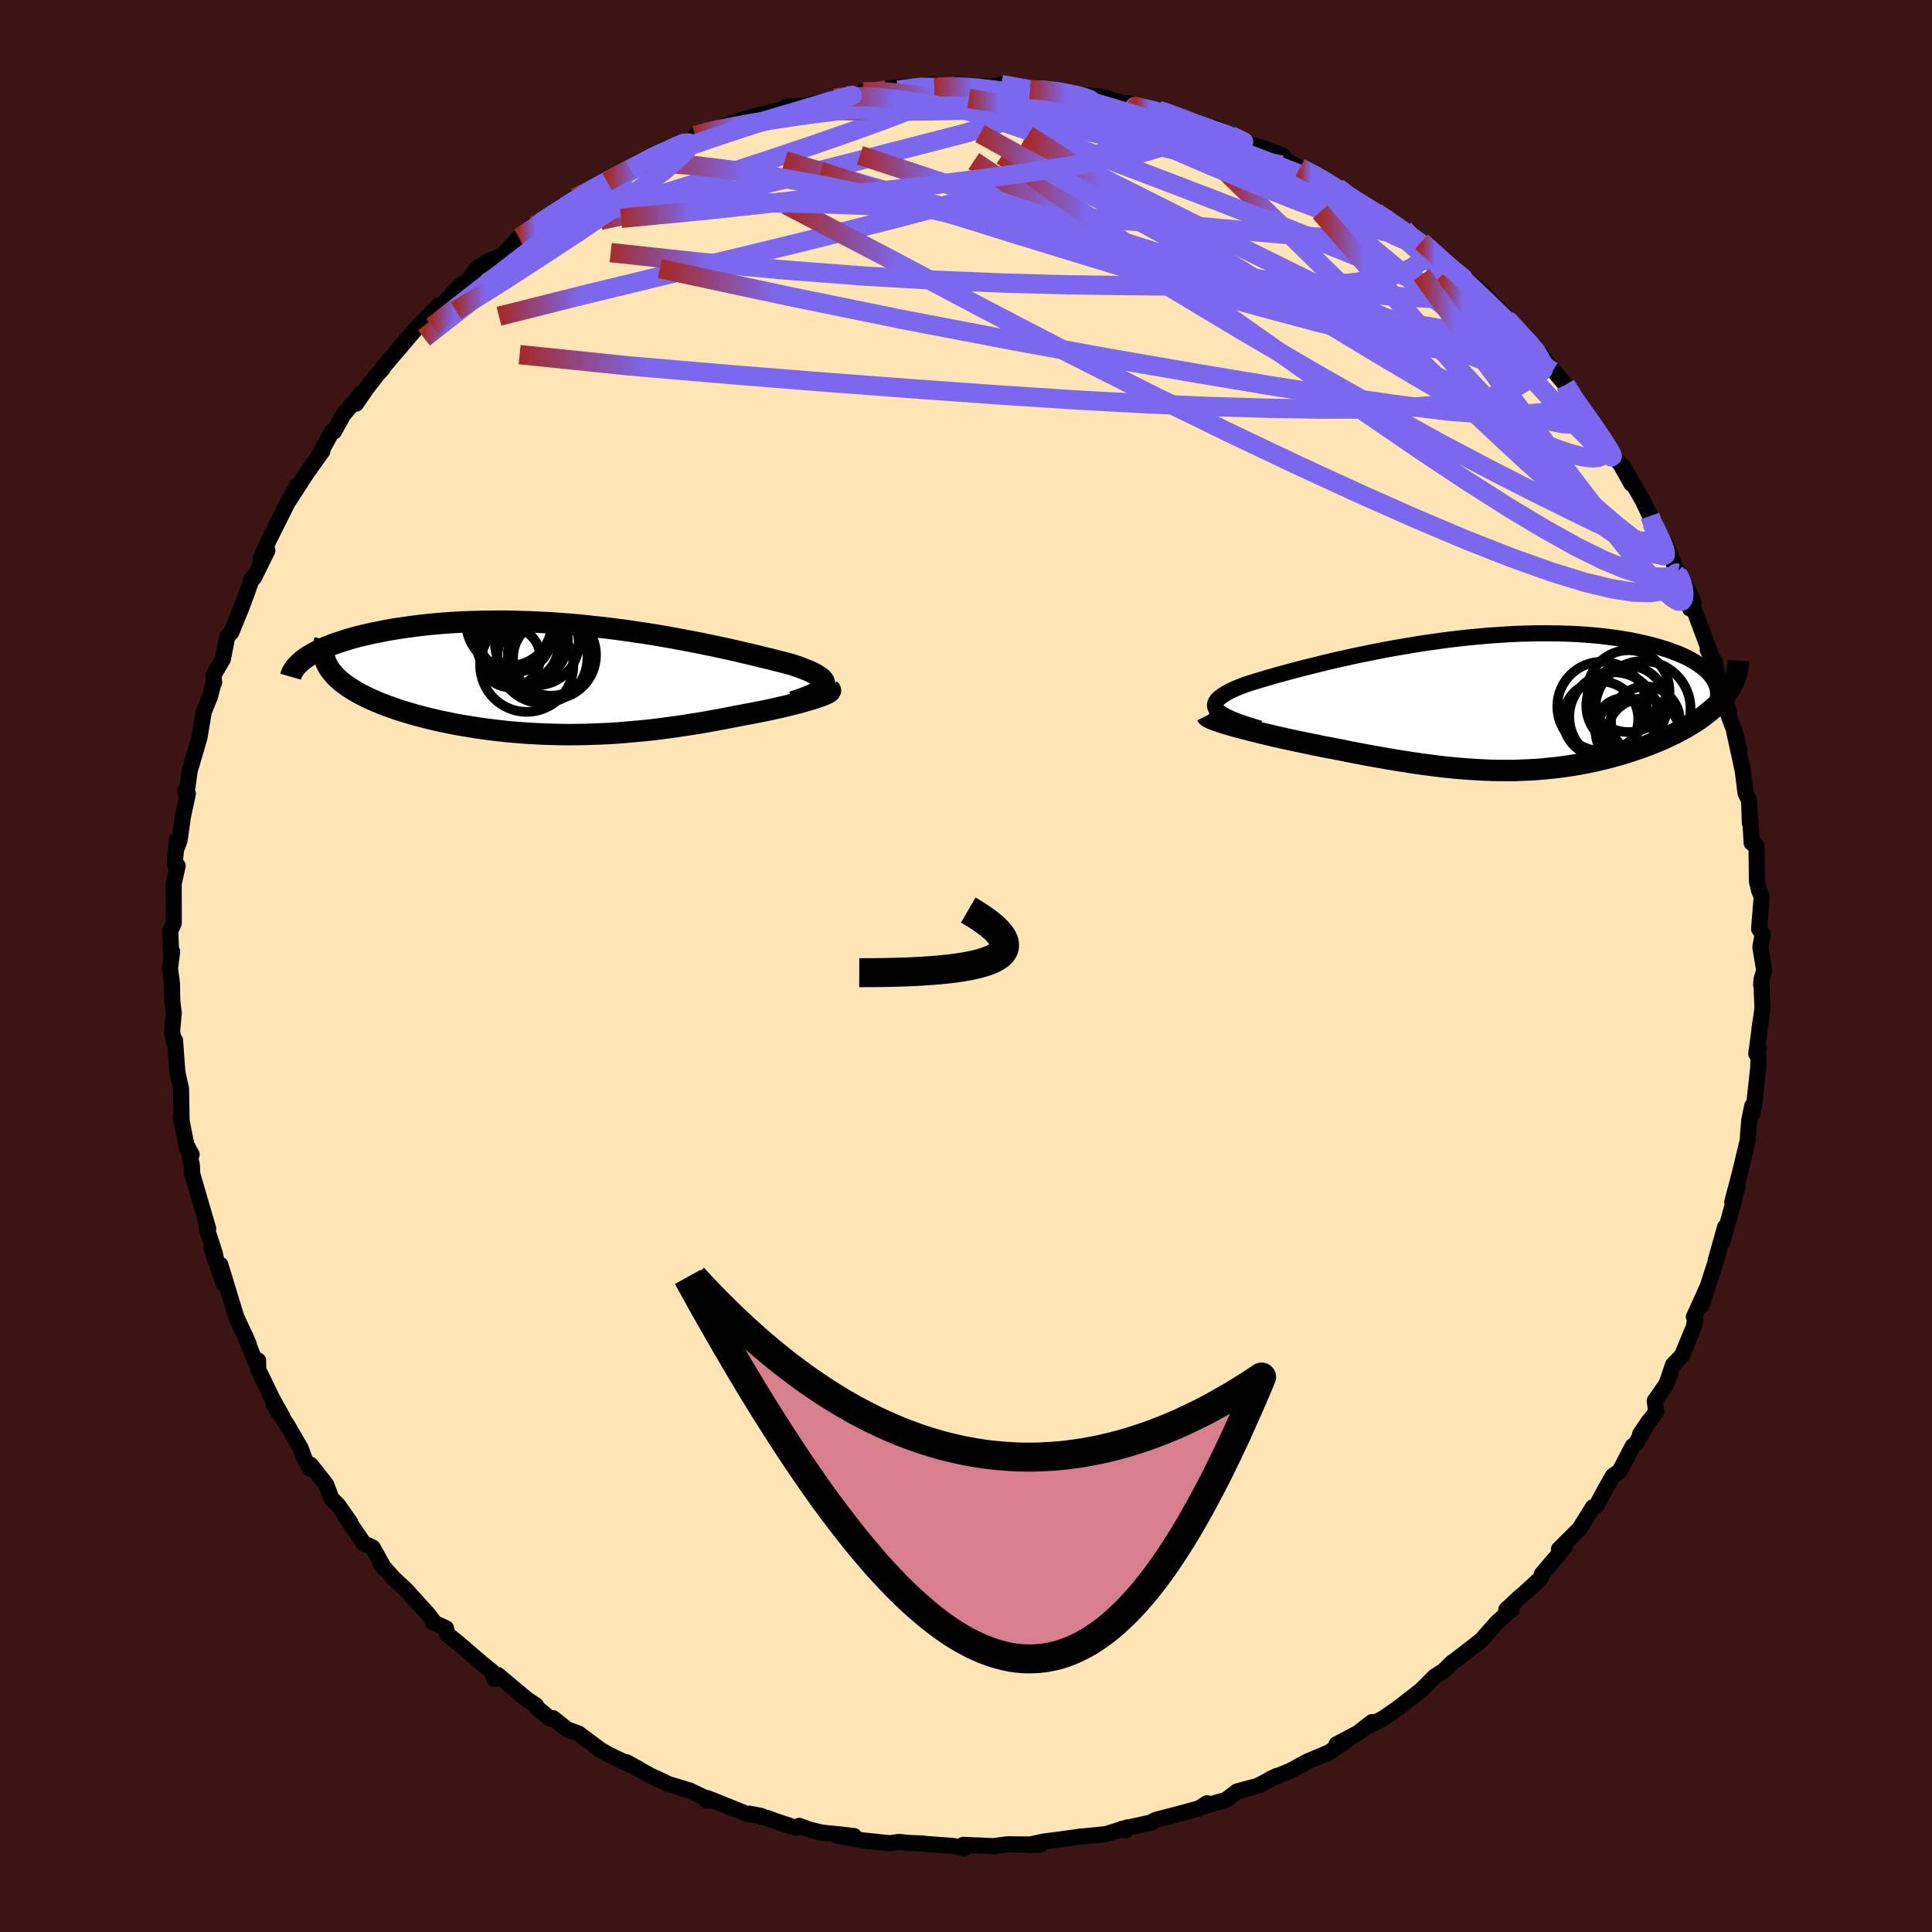 
  <svg viewBox="-100 -100 200 200" xmlns="http://www.w3.org/2000/svg" width="500" height="500" id="face-svg">
    <defs>
      <clipPath id="leftEyeClipPath">
        <polyline points="26.95,0.62 27,0.47 27,0.33 26.96,0.18 26.88,0.03 26.76,-0.11 26.59,-0.26 26.39,-0.4 26.16,-0.55 25.88,-0.7 25.58,-0.85 25.23,-1 24.86,-1.15 24.46,-1.3 24.02,-1.45 23.56,-1.61 23.06,-1.74 22.52,-1.88 21.95,-2.02 21.34,-2.18 20.7,-2.33 20.02,-2.5 19.31,-2.67 18.58,-2.84 17.81,-3.02 17.01,-3.2 16.19,-3.38 15.34,-3.56 14.47,-3.74 13.57,-3.92 12.66,-4.09 11.72,-4.27 10.77,-4.44 9.8,-4.61 8.81,-4.77 7.81,-4.92 6.81,-5.07 5.79,-5.21 4.76,-5.34 3.73,-5.46 2.7,-5.57 1.66,-5.68 0.62,-5.77 -0.42,-5.85 -1.45,-5.92 -2.48,-5.97 -3.5,-6.02 -4.52,-6.05 -5.52,-6.08 -6.52,-6.09 -7.5,-6.08 -8.47,-6.07 -9.42,-6.04 -10.35,-6.01 -11.27,-5.96 -12.17,-5.9 -13.05,-5.83 -13.91,-5.75 -14.74,-5.66 -15.55,-5.56 -16.34,-5.45 -17.11,-5.34 -17.84,-5.22 -18.56,-5.09 -19.24,-4.95 -19.9,-4.82 -20.54,-4.67 -21.15,-4.53 -21.74,-4.37 -22.3,-4.21 -22.84,-4.04 -23.36,-3.87 -23.85,-3.7 -24.31,-3.52 -24.75,-3.34 -25.17,-3.15 -25.55,-2.96 -25.91,-2.77 -26.25,-2.57 -26.56,-2.38 -24.37,-1.35 -24.2,-1.08 -24,-0.82 -23.78,-0.56 -23.54,-0.3 -23.27,-0.05 -22.98,0.2 -22.66,0.45 -22.32,0.69 -21.96,0.92 -21.57,1.16 -21.17,1.39 -20.74,1.61 -20.3,1.83 -19.83,2.05 -19.34,2.26 -18.83,2.47 -18.3,2.67 -17.74,2.87 -17.17,3.07 -16.57,3.26 -15.96,3.44 -15.33,3.63 -14.68,3.8 -14.02,3.97 -13.34,4.13 -12.64,4.29 -11.93,4.43 -11.21,4.58 -10.48,4.71 -9.74,4.83 -8.99,4.95 -8.23,5.06 -7.46,5.16 -6.68,5.25 -5.89,5.34 -5.1,5.41 -4.31,5.47 -3.5,5.53 -2.7,5.57 -1.89,5.61 -1.07,5.63 -0.25,5.65 0.57,5.66 1.39,5.65 2.22,5.64 3.04,5.61 3.87,5.58 4.71,5.54 5.54,5.49 6.37,5.42 7.2,5.35 8.04,5.27 8.87,5.19 9.71,5.09 10.55,4.98 11.38,4.87 12.22,4.75 13.05,4.62 13.88,4.49 14.71,4.35 15.54,4.2 16.36,4.05 17.18,3.89 17.99,3.73 18.64,3.61 19.28,3.49 19.9,3.37 20.52,3.25 21.12,3.13 21.7,3 22.27,2.87 22.81,2.75 23.34,2.62 23.85,2.49 24.34,2.37 24.8,2.24 25.23,2.12 25.64,2 26.01,1.88" />
      </clipPath>
      <clipPath id="rightEyeClipPath">
        <polyline points="-28.93,0.62 -29.05,0.45 -29.12,0.28 -29.15,0.11 -29.12,-0.06 -29.05,-0.23 -28.93,-0.41 -28.77,-0.58 -28.56,-0.75 -28.31,-0.93 -28.02,-1.11 -27.7,-1.29 -27.33,-1.47 -26.93,-1.65 -26.49,-1.83 -26.02,-2.01 -25.53,-2.17 -24.99,-2.34 -24.42,-2.51 -23.79,-2.7 -23.13,-2.89 -22.43,-3.09 -21.69,-3.29 -20.91,-3.5 -20.1,-3.71 -19.26,-3.92 -18.38,-4.14 -17.48,-4.36 -16.55,-4.58 -15.59,-4.79 -14.62,-5.01 -13.62,-5.21 -12.6,-5.42 -11.57,-5.62 -10.53,-5.81 -9.47,-5.99 -8.4,-6.17 -7.33,-6.34 -6.25,-6.49 -5.17,-6.64 -4.09,-6.77 -3.01,-6.89 -1.94,-6.99 -0.87,-7.09 0.19,-7.16 1.24,-7.23 2.28,-7.28 3.3,-7.31 4.31,-7.33 5.3,-7.33 6.27,-7.32 7.23,-7.3 8.16,-7.26 9.06,-7.2 9.95,-7.13 10.8,-7.05 11.63,-6.95 12.44,-6.84 13.21,-6.72 13.96,-6.59 14.67,-6.44 15.36,-6.29 16.02,-6.13 16.64,-5.96 17.23,-5.78 17.8,-5.6 18.33,-5.4 18.84,-5.21 19.32,-5 19.77,-4.79 20.18,-4.56 20.57,-4.34 20.93,-4.1 21.26,-3.86 21.56,-3.62 21.83,-3.37 22.07,-3.12 22.28,-2.86 22.47,-2.6 22.62,-2.33 23.98,-1.3 23.76,-1 23.53,-0.7 23.27,-0.4 23,-0.1 22.7,0.19 22.39,0.47 22.06,0.76 21.71,1.03 21.35,1.31 20.97,1.58 20.57,1.84 20.16,2.1 19.73,2.36 19.29,2.61 18.83,2.85 18.35,3.1 17.86,3.33 17.35,3.57 16.83,3.8 16.29,4.02 15.73,4.24 15.17,4.45 14.59,4.65 14,4.85 13.4,5.04 12.79,5.23 12.17,5.4 11.54,5.57 10.9,5.73 10.25,5.88 9.6,6.02 8.94,6.15 8.27,6.27 7.59,6.38 6.91,6.48 6.21,6.57 5.51,6.64 4.81,6.71 4.09,6.77 3.37,6.81 2.64,6.84 1.9,6.87 1.15,6.87 0.4,6.87 -0.37,6.86 -1.14,6.83 -1.93,6.79 -2.73,6.74 -3.53,6.68 -4.35,6.61 -5.18,6.53 -6.03,6.43 -6.88,6.32 -7.75,6.21 -8.63,6.08 -9.53,5.94 -10.43,5.8 -11.35,5.64 -12.28,5.48 -13.23,5.31 -14.18,5.13 -15.14,4.95 -16.11,4.75 -17.09,4.56 -17.84,4.42 -18.57,4.27 -19.31,4.12 -20.03,3.97 -20.75,3.82 -21.46,3.67 -22.16,3.51 -22.84,3.36 -23.51,3.2 -24.16,3.05 -24.79,2.89 -25.4,2.74 -25.98,2.59 -26.54,2.44 -27.07,2.3" />
      </clipPath>
      <filter id="fuzzy">
        <feTurbulence id="turbulence" baseFrequency="0.05" numOctaves="3" type="noise" result="noise" />
        <feDisplacementMap in="SourceGraphic" in2="noise" scale="2" />
      </filter>
      <linearGradient id="rainbowGradient" x1="0%" y1="0%" x2="100%" y2="0%">
        <stop offset="0%" style="stop-color: rgb(165, 42, 42); stop-opacity: 1" />
        <stop offset="12.6%" style="stop-color: rgb(123, 104, 238); stop-opacity: 1" />
        <stop offset="100%" style="stop-color: rgb(123, 104, 238); stop-opacity: 1" />
      </linearGradient>
    </defs>
    <rect x="-100" y="-100" width="100%" height="100%" fill="rgb(60, 20, 20)" />
    <polyline id="faceContour" points="82.35,1.39 82.31,1.98 82.34,1.66 82.45,4.41 82.13,6.59 82.34,5.14 81.81,9.09 82.07,8.55 82.01,10.51 81.59,14.38 81.39,15.28 81.39,14.49 81.08,15.99 80.96,17.41 80.94,17.99 80.06,21.65 79.32,24.44 79.87,22.77 79.49,24.32 78.31,28.55 78.58,27.02 77.62,30.45 78.08,28.79 77.75,30.15 76.16,35.12 76.68,33.4 75.35,36.33 75.49,36.61 75.32,37.42 74.12,40.32 73.59,40.88 73.19,41.29 72.51,43.28 71.3,45.02 71.45,46.13 69.78,48.47 70.72,47.07 69.34,49.45 69.01,49.71 67.67,52.29 66.96,52.79 66.18,54.17 65.28,55.84 64.9,56.03 63.5,58.27 61.38,60.38 62.01,60.12 61.41,60.84 59.62,62.93 59.48,63.39 57.89,64.85 57.29,65.36 55.93,66.63 56.49,66.58 54.94,67.98 53.38,69.75 52.63,70.35 50.76,71.79 50.32,72.1 49.47,72.95 48.52,73.56 47.75,74.33 47.1,74.98 44.71,76.84 43.18,77.89 41.74,78.63 42.03,78.27 40.56,79.41 38.35,80.58 39.47,80.12 37.36,81.56 37.43,81.47 35.34,82.35 33.6,83.3 31.5,84.16 32.18,83.84 30.21,84.87 28.06,85.45 26.92,86.32 24.65,86.97 24.95,86.67 24.16,87.19 22.35,87.69 19.65,88.39 19.28,88.58 19.28,88.64 16.09,89.34 16.55,89.48 16.76,89.16 14.47,89.87 11.96,90.12 11.94,90.11 9.67,90.43 8.01,90.64 6.38,91 7.71,90.95 4.27,90.92 2.8,91.12 3.03,91.13 1.74,91.06 -0.29,90.98 -0.2,91.34 -1.36,91.09 -4.21,90.88 -4.42,90.84 -6.09,90.77 -6.93,90.67 -7.86,90.81 -10.74,90.51 -13.31,90.03 -11.6,90.06 -14.96,89.7 -16.14,89.42 -17.26,89.01 -17.58,89.23 -19.76,88.5 -20.6,88.19 -22.42,87.75 -21.2,87.98 -22.74,87.76 -26.76,86.14 -26.85,86.41 -26.47,86.38 -28.58,85.36 -30.83,84.68 -31.71,84.25 -32.66,83.82 -35.16,82.42 -33.9,83.1 -36.94,81.66 -37.87,81.13 -38.83,80.41 -40.13,79.44 -41.3,79.02 -42.74,77.87 -43.04,77.92 -44.47,76.75 -44.5,76.55 -45.45,75.92 -48.46,73.4 -48.81,73.81 -49.05,73.06 -50.15,72.16 -52.46,70.18 -53.7,69.17 -53.83,68.55 -55.07,67.99 -55.19,67.93 -55.13,67.84 -55.67,67.12 -57.93,64.62 -59.27,63.37 -60.64,61.84 -60.18,62.43 -61.42,60.2 -62.35,59.77 -64.31,56.88 -63.74,57.62 -64.97,55.85 -65.7,55.1 -66.24,53.67 -67.85,51.63 -67.87,52.06 -68.47,51.02 -68.87,49.93 -70.25,47.55 -71.67,45.44 -70.75,46.7 -71.81,44.8 -73.27,41.78 -73.28,40.84 -73.55,41.04 -74.65,38.23 -74.26,39.12 -75.54,36.33 -76.54,33.06 -77.19,30.93 -76.87,32.84 -78.13,29.15 -77.66,30.23 -77.77,29.72 -78.6,27.18 -78.45,27.18 -79.51,23.55 -80.1,21.52 -80.14,20.6 -80.57,18.75 -80.16,19.52 -80.63,18.89 -81.29,15.6 -81.2,15.9 -81.26,12.71 -81.64,10.98 -81.88,7.7 -81.97,7.94 -82.19,6.77 -82.01,4.86 -82.18,3.53 -82.17,3.39 -82.2,1.81 -82.4,0.23 -82.18,-1.49 -82.28,-1.05 -82.37,-3.63 -82.01,-4.45 -82.02,-8.5 -81.61,-10.37 -81.92,-10.58 -81.68,-13.05 -81.73,-12.16 -81.41,-13 -81.07,-15.42 -80.55,-17.87 -80.84,-18.12 -80.59,-18.56 -80.36,-20.25 -80.23,-20.65 -79.35,-23.66 -78.9,-26.32 -78.24,-27.96 -77.88,-29.38 -77.83,-29.37 -77.91,-30.09 -76.93,-31.77 -76.48,-34.08 -76.05,-34.55 -75,-37.12 -74.53,-38.38 -74.01,-39.84 -73.95,-40.09 -73.71,-40.19 -72.32,-43.01 -73.04,-42.12 -72.21,-44.01 -70.2,-48.03 -69.25,-49.73 -69.78,-48.66 -70.08,-48.2 -68.23,-51.06 -66.62,-53.31 -67.08,-52.68 -65.62,-55.35 -65.43,-55.33 -64.46,-57.07 -62.63,-59.24 -63.14,-58.21 -62.08,-59.76 -60.96,-61.21 -60.38,-61.85 -60.38,-61.94 -57.54,-65.27 -58.07,-64.66 -56.71,-66.24 -54.54,-68.41 -54.73,-67.91 -52.41,-70.4 -52.08,-70.66 -51.71,-70.74 -50.6,-72.23 -49.38,-73 -47.97,-73.56 -46.29,-75.41 -46.46,-75.05 -44.85,-76.64 -43.91,-77.02 -44.11,-76.91 -41.93,-78.21 -40.47,-79.53 -38.33,-80.39 -38.33,-80.73 -37.4,-81.18 -37.15,-81.18 -33.54,-83.38 -34.72,-82.43 -30.94,-84.58 -32.79,-83.71 -30.35,-84.46 -28.22,-85.49 -28.04,-85.97 -26.09,-86.6 -26.55,-86.47 -25.76,-86.69 -22.89,-87.69 -22.76,-87.71 -21.31,-88.12 -18.62,-88.77 -18.6,-88.97 -16.96,-89.04 -14.29,-89.54 -13.62,-89.86 -11.74,-90.19 -11.41,-90.08 -8.2,-90.73 -10.65,-90.5 -9.55,-90.66 -6.04,-91.04 -7.05,-90.68 -3.38,-91.28 -3.29,-90.96 -1.02,-91.09 -0.8,-91.27 1.38,-91.06 3,-91.1 4.37,-91 3.66,-91.24 7,-90.66 6.64,-90.73 9.12,-90.7 8.22,-90.72 11.94,-90.11 11.61,-90.22 14.06,-89.98 17.93,-88.83 17.03,-89.08 16.82,-89.31 20.87,-88.16 19.92,-88.57 20.16,-88.61 22.41,-87.66 24.77,-86.98 25.08,-86.53 25.65,-86.82 28.1,-85.66 30.98,-84.44 30.34,-84.8 32.71,-83.93 33.49,-83.05 32.69,-83.58 34.58,-82.64 37.03,-81.4 36.71,-81.5 38.45,-80.58 39.14,-79.95 41.09,-78.59 42.45,-78.01 43.39,-77.33 42.86,-77.75 45.34,-76.27 45.33,-76.05 47.15,-74.98 48.36,-73.94 49.91,-72.44 51,-71.62 51.34,-71.35 51.18,-71.55 53.39,-69.78 55.87,-67.19 55.78,-66.89 56.09,-67 56.09,-66.88 58.64,-64.15 57.9,-64.86 59.29,-63.62 60.38,-62.15 62.07,-60.16 63.09,-58.6 64.56,-56.57 62.77,-58.97 66.19,-54.26 66.29,-54.06 66.68,-53.17 67.74,-51.96 68.89,-49.91 68.04,-51.71 70.06,-48.17 70.81,-46.59 70.98,-45.88 71.07,-45.98 72.44,-43.7 73.68,-40.65 73.44,-40.66 73.87,-40.67 74.44,-39.54 75.34,-37.6 74.96,-37 75.35,-36.92 77.42,-31.4 76.78,-32.73 77.52,-31.51 78,-28.93 78.99,-26.37 78.04,-28.37 79.58,-24.24 80.08,-22.35 79.47,-24.52 80.47,-19.94 80.37,-20.5 80.7,-17.89 81.07,-17.12 81.14,-14.82 81.17,-15.46 81.33,-12.75 81.83,-12.45 81.88,-8.75 82.1,-7.82 82.37,-7.19 82.1,-3.84 82.47,-3.29 82.23,-1.96 82.63,0.46 82.35,1.39 82.31,1.98" fill="rgb(255, 228, 181)" stroke="black" stroke-width="1.667" stroke-linejoin="round" filter="url(#fuzzy)" />
    <g transform="translate(54.92 -27.11)">
      <polyline id="rightCountour" points="-28.93,0.62 -29.05,0.45 -29.12,0.28 -29.15,0.11 -29.12,-0.06 -29.05,-0.23 -28.93,-0.41 -28.77,-0.58 -28.56,-0.75 -28.31,-0.93 -28.02,-1.11 -27.7,-1.29 -27.33,-1.47 -26.93,-1.65 -26.49,-1.83 -26.02,-2.01 -25.53,-2.17 -24.99,-2.34 -24.42,-2.51 -23.79,-2.7 -23.13,-2.89 -22.43,-3.09 -21.69,-3.29 -20.91,-3.5 -20.1,-3.71 -19.26,-3.92 -18.38,-4.14 -17.48,-4.36 -16.55,-4.58 -15.59,-4.79 -14.62,-5.01 -13.62,-5.21 -12.6,-5.42 -11.57,-5.62 -10.53,-5.81 -9.47,-5.99 -8.4,-6.17 -7.33,-6.34 -6.25,-6.49 -5.17,-6.64 -4.09,-6.77 -3.01,-6.89 -1.94,-6.99 -0.87,-7.09 0.19,-7.16 1.24,-7.23 2.28,-7.28 3.3,-7.31 4.31,-7.33 5.3,-7.33 6.27,-7.32 7.23,-7.3 8.16,-7.26 9.06,-7.2 9.95,-7.13 10.8,-7.05 11.63,-6.95 12.44,-6.84 13.21,-6.72 13.96,-6.59 14.67,-6.44 15.36,-6.29 16.02,-6.13 16.64,-5.96 17.23,-5.78 17.8,-5.6 18.33,-5.4 18.84,-5.21 19.32,-5 19.77,-4.79 20.18,-4.56 20.57,-4.34 20.93,-4.1 21.26,-3.86 21.56,-3.62 21.83,-3.37 22.07,-3.12 22.28,-2.86 22.47,-2.6 22.62,-2.33 23.98,-1.3 23.76,-1 23.53,-0.7 23.27,-0.4 23,-0.1 22.7,0.19 22.39,0.47 22.06,0.76 21.71,1.03 21.35,1.31 20.97,1.58 20.57,1.84 20.16,2.1 19.73,2.36 19.29,2.61 18.83,2.85 18.35,3.1 17.86,3.33 17.35,3.57 16.83,3.8 16.29,4.02 15.73,4.24 15.17,4.45 14.59,4.65 14,4.85 13.4,5.04 12.79,5.23 12.17,5.4 11.54,5.57 10.9,5.73 10.25,5.88 9.6,6.02 8.94,6.15 8.27,6.27 7.59,6.38 6.91,6.48 6.21,6.57 5.51,6.64 4.81,6.71 4.09,6.77 3.37,6.81 2.64,6.84 1.9,6.87 1.15,6.87 0.4,6.87 -0.37,6.86 -1.14,6.83 -1.93,6.79 -2.73,6.74 -3.53,6.68 -4.35,6.61 -5.18,6.53 -6.03,6.43 -6.88,6.32 -7.75,6.21 -8.63,6.08 -9.53,5.94 -10.43,5.8 -11.35,5.64 -12.28,5.48 -13.23,5.31 -14.18,5.13 -15.14,4.95 -16.11,4.75 -17.09,4.56 -17.84,4.42 -18.57,4.27 -19.31,4.12 -20.03,3.97 -20.75,3.82 -21.46,3.67 -22.16,3.51 -22.84,3.36 -23.51,3.2 -24.16,3.05 -24.79,2.89 -25.4,2.74 -25.98,2.59 -26.54,2.44 -27.07,2.3" fill="white" stroke="white" stroke-width="0" stroke-linejoin="round" filter="url(#fuzzy)" />
    </g>
    <g transform="translate(-41.65 -29.61)">
      <polyline id="leftCountour" points="26.95,0.62 27,0.47 27,0.33 26.96,0.18 26.88,0.03 26.76,-0.11 26.59,-0.26 26.39,-0.4 26.16,-0.55 25.88,-0.7 25.58,-0.85 25.23,-1 24.86,-1.15 24.46,-1.3 24.02,-1.45 23.56,-1.61 23.06,-1.74 22.52,-1.88 21.95,-2.02 21.34,-2.18 20.7,-2.33 20.02,-2.5 19.31,-2.67 18.58,-2.84 17.81,-3.02 17.01,-3.2 16.19,-3.38 15.34,-3.56 14.47,-3.74 13.57,-3.92 12.66,-4.09 11.72,-4.27 10.77,-4.44 9.8,-4.61 8.81,-4.77 7.81,-4.92 6.81,-5.07 5.79,-5.21 4.76,-5.34 3.73,-5.46 2.7,-5.57 1.66,-5.68 0.62,-5.77 -0.42,-5.85 -1.45,-5.92 -2.48,-5.97 -3.5,-6.02 -4.52,-6.05 -5.52,-6.08 -6.52,-6.09 -7.5,-6.08 -8.47,-6.07 -9.42,-6.04 -10.35,-6.01 -11.27,-5.96 -12.17,-5.9 -13.05,-5.83 -13.91,-5.75 -14.74,-5.66 -15.55,-5.56 -16.34,-5.45 -17.11,-5.34 -17.84,-5.22 -18.56,-5.09 -19.24,-4.95 -19.9,-4.82 -20.54,-4.67 -21.15,-4.53 -21.74,-4.37 -22.3,-4.21 -22.84,-4.04 -23.36,-3.87 -23.85,-3.7 -24.31,-3.52 -24.75,-3.34 -25.17,-3.15 -25.55,-2.96 -25.91,-2.77 -26.25,-2.57 -26.56,-2.38 -24.37,-1.35 -24.2,-1.08 -24,-0.82 -23.78,-0.56 -23.54,-0.3 -23.27,-0.05 -22.98,0.2 -22.66,0.45 -22.32,0.69 -21.96,0.92 -21.57,1.16 -21.17,1.39 -20.74,1.61 -20.3,1.83 -19.83,2.05 -19.34,2.26 -18.83,2.47 -18.3,2.67 -17.74,2.87 -17.17,3.07 -16.57,3.26 -15.96,3.44 -15.33,3.63 -14.68,3.8 -14.02,3.97 -13.34,4.13 -12.64,4.29 -11.93,4.43 -11.21,4.58 -10.48,4.71 -9.74,4.83 -8.99,4.95 -8.23,5.06 -7.46,5.16 -6.68,5.25 -5.89,5.34 -5.1,5.41 -4.31,5.47 -3.5,5.53 -2.7,5.57 -1.89,5.61 -1.07,5.63 -0.25,5.65 0.57,5.66 1.39,5.65 2.22,5.64 3.04,5.61 3.87,5.58 4.71,5.54 5.54,5.49 6.37,5.42 7.2,5.35 8.04,5.27 8.87,5.19 9.71,5.09 10.55,4.98 11.38,4.87 12.22,4.75 13.05,4.62 13.88,4.49 14.71,4.35 15.54,4.2 16.36,4.05 17.18,3.89 17.99,3.73 18.64,3.61 19.28,3.49 19.9,3.37 20.52,3.25 21.12,3.13 21.7,3 22.27,2.87 22.81,2.75 23.34,2.62 23.85,2.49 24.34,2.37 24.8,2.24 25.23,2.12 25.64,2 26.01,1.88" fill="white" stroke="white" stroke-width="0" stroke-linejoin="round" filter="url(#fuzzy)" />
    </g>
    <g transform="translate(54.92 -27.11)">
      <polyline id="rightUpper" points="-24.52,2.53 -25.25,2.31 -25.9,2.11 -26.49,1.9 -27.01,1.71 -27.48,1.52 -27.88,1.33 -28.23,1.15 -28.52,0.97 -28.75,0.8 -28.93,0.62 -29.05,0.45 -29.12,0.28 -29.15,0.11 -29.12,-0.06 -29.05,-0.23 -28.93,-0.41 -28.77,-0.58 -28.56,-0.75 -28.31,-0.93 -28.02,-1.11 -27.7,-1.29 -27.33,-1.47 -26.93,-1.65 -26.49,-1.83 -26.02,-2.01 -25.53,-2.17 -24.99,-2.34 -24.42,-2.51 -23.79,-2.7 -23.13,-2.89 -22.43,-3.09 -21.69,-3.29 -20.91,-3.5 -20.1,-3.71 -19.26,-3.92 -18.38,-4.14 -17.48,-4.36 -16.55,-4.58 -15.59,-4.79 -14.62,-5.01 -13.62,-5.21 -12.6,-5.42 -11.57,-5.62 -10.53,-5.81 -9.47,-5.99 -8.4,-6.17 -7.33,-6.34 -6.25,-6.49 -5.17,-6.64 -4.09,-6.77 -3.01,-6.89 -1.94,-6.99 -0.87,-7.09 0.19,-7.16 1.24,-7.23 2.28,-7.28 3.3,-7.31 4.31,-7.33 5.3,-7.33 6.27,-7.32 7.23,-7.3 8.16,-7.26 9.06,-7.2 9.95,-7.13 10.8,-7.05 11.63,-6.95 12.44,-6.84 13.21,-6.72 13.96,-6.59 14.67,-6.44 15.36,-6.29 16.02,-6.13 16.64,-5.96 17.23,-5.78 17.8,-5.6 18.33,-5.4 18.84,-5.21 19.32,-5 19.77,-4.79 20.18,-4.56 20.57,-4.34 20.93,-4.1 21.26,-3.86 21.56,-3.62 21.83,-3.37 22.07,-3.12 22.28,-2.86 22.47,-2.6 22.62,-2.33 22.74,-2.06 22.83,-1.79 22.9,-1.52 22.93,-1.24 22.94,-0.97 22.92,-0.69 22.88,-0.41 22.81,-0.13 22.71,0.15 22.59,0.44" fill="none" stroke="black" stroke-width="1.667" stroke-linejoin="round" filter="url(#fuzzy)" />
      <polyline id="rightLower" points="-29.98,1.18 -29.94,1.26 -29.83,1.34 -29.66,1.43 -29.43,1.54 -29.15,1.65 -28.82,1.76 -28.44,1.89 -28.02,2.02 -27.56,2.16 -27.07,2.3 -26.54,2.44 -25.98,2.59 -25.4,2.74 -24.79,2.89 -24.16,3.05 -23.51,3.2 -22.84,3.36 -22.16,3.51 -21.46,3.67 -20.75,3.82 -20.03,3.97 -19.31,4.12 -18.57,4.27 -17.84,4.42 -17.09,4.56 -16.11,4.75 -15.14,4.95 -14.18,5.13 -13.23,5.31 -12.28,5.48 -11.35,5.64 -10.43,5.8 -9.53,5.94 -8.63,6.08 -7.75,6.21 -6.88,6.32 -6.03,6.43 -5.18,6.53 -4.35,6.61 -3.53,6.68 -2.73,6.74 -1.93,6.79 -1.14,6.83 -0.37,6.86 0.4,6.87 1.15,6.87 1.9,6.87 2.64,6.84 3.37,6.81 4.09,6.77 4.81,6.71 5.51,6.64 6.21,6.57 6.91,6.48 7.59,6.38 8.27,6.27 8.94,6.15 9.6,6.02 10.25,5.88 10.9,5.73 11.54,5.57 12.17,5.4 12.79,5.23 13.4,5.04 14,4.85 14.59,4.65 15.17,4.45 15.73,4.24 16.29,4.02 16.83,3.8 17.35,3.57 17.86,3.33 18.35,3.1 18.83,2.85 19.29,2.61 19.73,2.36 20.16,2.1 20.57,1.84 20.97,1.58 21.35,1.31 21.71,1.03 22.06,0.76 22.39,0.47 22.7,0.19 23,-0.1 23.27,-0.4 23.53,-0.7 23.76,-1 23.98,-1.3 24.17,-1.61 24.35,-1.92 24.51,-2.24 24.64,-2.55 24.76,-2.88 24.85,-3.2 24.93,-3.52 24.98,-3.85 25.02,-4.18 25.04,-4.51" fill="none" stroke="black" stroke-width="2.222" stroke-linejoin="round" filter="url(#fuzzy)" />
      <circle r="4.238" cx="13.671" cy="-1.341" stroke="black" fill="none" stroke-width="1.0" filter="url(#fuzzy)" clip-path="url(#rightEyeClipPath)" /><circle r="4.614" cx="12.146" cy="1.319" stroke="black" fill="none" stroke-width="1.0" filter="url(#fuzzy)" clip-path="url(#rightEyeClipPath)" /><circle r="3.062" cx="13.261" cy="2.419" stroke="black" fill="none" stroke-width="1.0" filter="url(#fuzzy)" clip-path="url(#rightEyeClipPath)" /><circle r="3.894" cx="10.776" cy="1.544" stroke="black" fill="none" stroke-width="1.0" filter="url(#fuzzy)" clip-path="url(#rightEyeClipPath)" /><circle r="4.616" cx="10.906" cy="0.234" stroke="black" fill="none" stroke-width="1.0" filter="url(#fuzzy)" clip-path="url(#rightEyeClipPath)" /><circle r="3.218" cx="13.476" cy="2.899" stroke="black" fill="none" stroke-width="1.0" filter="url(#fuzzy)" clip-path="url(#rightEyeClipPath)" /><circle r="4.182" cx="13.471" cy="0.174" stroke="black" fill="none" stroke-width="1.0" filter="url(#fuzzy)" clip-path="url(#rightEyeClipPath)" /><circle r="4.93" cx="15.156" cy="0.474" stroke="black" fill="none" stroke-width="1.0" filter="url(#fuzzy)" clip-path="url(#rightEyeClipPath)" /><circle r="3.798" cx="15.206" cy="3.209" stroke="black" fill="none" stroke-width="1.0" filter="url(#fuzzy)" clip-path="url(#rightEyeClipPath)" /><circle r="3.57" cx="15.421" cy="1.739" stroke="black" fill="none" stroke-width="1.0" filter="url(#fuzzy)" clip-path="url(#rightEyeClipPath)" />
      </g>
    <g transform="translate(-41.65 -29.61)">
      <polyline id="leftUpper" points="23.71,2.27 24.28,2.08 24.8,1.9 25.25,1.72 25.65,1.55 26,1.39 26.29,1.23 26.53,1.07 26.72,0.92 26.86,0.77 26.95,0.62 27,0.47 27,0.33 26.96,0.18 26.88,0.03 26.76,-0.11 26.59,-0.26 26.39,-0.4 26.16,-0.55 25.88,-0.7 25.58,-0.85 25.23,-1 24.86,-1.15 24.46,-1.3 24.02,-1.45 23.56,-1.61 23.06,-1.74 22.52,-1.88 21.95,-2.02 21.34,-2.18 20.7,-2.33 20.02,-2.5 19.31,-2.67 18.58,-2.84 17.81,-3.02 17.01,-3.2 16.19,-3.38 15.34,-3.56 14.47,-3.74 13.57,-3.92 12.66,-4.09 11.72,-4.27 10.77,-4.44 9.8,-4.61 8.81,-4.77 7.81,-4.92 6.81,-5.07 5.79,-5.21 4.76,-5.34 3.73,-5.46 2.7,-5.57 1.66,-5.68 0.62,-5.77 -0.42,-5.85 -1.45,-5.92 -2.48,-5.97 -3.5,-6.02 -4.52,-6.05 -5.52,-6.08 -6.52,-6.09 -7.5,-6.08 -8.47,-6.07 -9.42,-6.04 -10.35,-6.01 -11.27,-5.96 -12.17,-5.9 -13.05,-5.83 -13.91,-5.75 -14.74,-5.66 -15.55,-5.56 -16.34,-5.45 -17.11,-5.34 -17.84,-5.22 -18.56,-5.09 -19.24,-4.95 -19.9,-4.82 -20.54,-4.67 -21.15,-4.53 -21.74,-4.37 -22.3,-4.21 -22.84,-4.04 -23.36,-3.87 -23.85,-3.7 -24.31,-3.52 -24.75,-3.34 -25.17,-3.15 -25.55,-2.96 -25.91,-2.77 -26.25,-2.57 -26.56,-2.38 -26.84,-2.18 -27.1,-1.98 -27.33,-1.77 -27.54,-1.57 -27.72,-1.37 -27.88,-1.16 -28.01,-0.96 -28.12,-0.75 -28.21,-0.55 -28.27,-0.34" fill="none" stroke="black" stroke-width="2.222" stroke-linejoin="round" filter="url(#fuzzy)" />
      <polyline id="leftLower" points="27.54,0.98 27.61,1.04 27.62,1.11 27.58,1.18 27.49,1.27 27.35,1.36 27.16,1.45 26.93,1.55 26.66,1.66 26.35,1.77 26.01,1.88 25.64,2 25.23,2.12 24.8,2.24 24.34,2.37 23.85,2.49 23.34,2.62 22.81,2.75 22.27,2.87 21.7,3 21.12,3.13 20.52,3.25 19.9,3.37 19.28,3.49 18.64,3.61 17.99,3.73 17.18,3.89 16.36,4.05 15.54,4.2 14.71,4.35 13.88,4.49 13.05,4.62 12.22,4.75 11.38,4.87 10.55,4.98 9.71,5.09 8.87,5.19 8.04,5.27 7.2,5.35 6.37,5.42 5.54,5.49 4.71,5.54 3.87,5.58 3.04,5.61 2.22,5.64 1.39,5.65 0.57,5.66 -0.25,5.65 -1.07,5.63 -1.89,5.61 -2.7,5.57 -3.5,5.53 -4.31,5.47 -5.1,5.41 -5.89,5.34 -6.68,5.25 -7.46,5.16 -8.23,5.06 -8.99,4.95 -9.74,4.83 -10.48,4.71 -11.21,4.58 -11.93,4.43 -12.64,4.29 -13.34,4.13 -14.02,3.97 -14.68,3.8 -15.33,3.63 -15.96,3.44 -16.57,3.26 -17.17,3.07 -17.74,2.87 -18.3,2.67 -18.83,2.47 -19.34,2.26 -19.83,2.05 -20.3,1.83 -20.74,1.61 -21.17,1.39 -21.57,1.16 -21.96,0.92 -22.32,0.69 -22.66,0.45 -22.98,0.2 -23.27,-0.05 -23.54,-0.3 -23.78,-0.56 -24,-0.82 -24.2,-1.08 -24.37,-1.35 -24.51,-1.62 -24.63,-1.89 -24.73,-2.17 -24.8,-2.45 -24.85,-2.73 -24.87,-3.01 -24.86,-3.3 -24.84,-3.58 -24.78,-3.87 -24.71,-4.17" fill="none" stroke="black" stroke-width="2.222" stroke-linejoin="round" filter="url(#fuzzy)" />
      <circle r="3.852" cx="-5.062" cy="-4.668" stroke="black" fill="none" stroke-width="1.0" filter="url(#fuzzy)" clip-path="url(#leftEyeClipPath)" /><circle r="4.824" cx="-3.822" cy="-1.523" stroke="black" fill="none" stroke-width="1.0" filter="url(#fuzzy)" clip-path="url(#leftEyeClipPath)" /><circle r="4.334" cx="-2.777" cy="-3.788" stroke="black" fill="none" stroke-width="1.0" filter="url(#fuzzy)" clip-path="url(#leftEyeClipPath)" /><circle r="4.664" cx="-2.207" cy="-2.268" stroke="black" fill="none" stroke-width="1.0" filter="url(#fuzzy)" clip-path="url(#leftEyeClipPath)" /><circle r="4.766" cx="-4.337" cy="-4.163" stroke="black" fill="none" stroke-width="1.0" filter="url(#fuzzy)" clip-path="url(#leftEyeClipPath)" /><circle r="4.004" cx="-4.517" cy="-3.693" stroke="black" fill="none" stroke-width="1.0" filter="url(#fuzzy)" clip-path="url(#leftEyeClipPath)" /><circle r="4.568" cx="-1.217" cy="-2.583" stroke="black" fill="none" stroke-width="1.0" filter="url(#fuzzy)" clip-path="url(#leftEyeClipPath)" /><circle r="3.934" cx="-1.302" cy="-2.303" stroke="black" fill="none" stroke-width="1.0" filter="url(#fuzzy)" clip-path="url(#leftEyeClipPath)" /><circle r="4.43" cx="-5.657" cy="-5.888" stroke="black" fill="none" stroke-width="1.0" filter="url(#fuzzy)" clip-path="url(#leftEyeClipPath)" /><circle r="3.104" cx="-5.527" cy="-2.338" stroke="black" fill="none" stroke-width="1.0" filter="url(#fuzzy)" clip-path="url(#leftEyeClipPath)" />
    </g>
    <g id="hairs">
      <polyline points="17.93,-88.83 17.48,-88.96 17.75,-88.82 18.13,-88.55 18.32,-88.19 18.28,-87.73 18.03,-87.17 17.5,-86.51 16.66,-85.77 15.46,-84.95 13.85,-84.08 11.79,-83.14 9.2,-82.15 6.06,-81.1 2.33,-79.98 -1.96,-78.79 -6.79,-77.51 -12.13,-76.15 -18.02,-74.69 -24.5,-73.12 -31.66,-71.39 -39.57,-69.47 -48.35,-67.26" fill="none" stroke="url(#rainbowGradient)" stroke-width="2" stroke-linejoin="round" filter="url(#fuzzy)" /><polyline points="-44.11,-76.91 -42.24,-78.11 -40.69,-79.12 -39.49,-79.88 -38.54,-80.45 -37.71,-80.91 -36.96,-81.3 -36.3,-81.61 -35.79,-81.81 -35.46,-81.86 -35.37,-81.76 -35.52,-81.48 -35.94,-81.03 -36.65,-80.38 -37.7,-79.51 -39.1,-78.38 -40.87,-76.97 -43.03,-75.26 -45.59,-73.24 -48.59,-70.89 -52.07,-68.17 -56.11,-65.02" fill="none" stroke="url(#rainbowGradient)" stroke-width="2" stroke-linejoin="round" filter="url(#fuzzy)" /><polyline points="73.44,-40.66 73.72,-40.37 73.64,-39.79 73.14,-39.26 72.22,-38.87 70.89,-38.66 69.12,-38.7 66.84,-39.05 64,-39.74 60.57,-40.8 56.55,-42.23 51.91,-44.05 46.65,-46.27 40.74,-48.89 34.18,-51.91 26.97,-55.34 19.12,-59.17 10.68,-63.44 1.63,-68.15 -8.09,-73.3 -18.63,-78.8" fill="none" stroke="url(#rainbowGradient)" stroke-width="2" stroke-linejoin="round" filter="url(#fuzzy)" /><polyline points="41.09,-78.59 42.22,-78.02 43.18,-77.43 44.21,-76.75 45.38,-75.92 46.65,-74.99 47.95,-74 49.16,-73.06 50.16,-72.27 50.87,-71.7 51.28,-71.38 51.43,-71.26 51.32,-71.33 50.83,-71.72 49.76,-72.59 47.94,-74.08" fill="none" stroke="url(#rainbowGradient)" stroke-width="2" stroke-linejoin="round" filter="url(#fuzzy)" /><polyline points="70.98,-45.88 71.23,-45.35 71.3,-44.41 70.8,-43.88 69.64,-44.01 67.84,-44.7 65.42,-45.81 62.36,-47.3 58.65,-49.14 54.24,-51.39 49.09,-54.11 43.15,-57.38 36.35,-61.25 28.65,-65.75 20.05,-70.91 10.63,-76.76 0.81,-83.32" fill="none" stroke="url(#rainbowGradient)" stroke-width="2" stroke-linejoin="round" filter="url(#fuzzy)" /><polyline points="3.66,-91.24 5.72,-90.88 6.71,-90.7 7.3,-90.51 7.67,-90.25 7.85,-89.9 7.75,-89.45 7.28,-88.92 6.31,-88.33 4.74,-87.67 2.55,-86.95 -0.25,-86.16 -3.65,-85.28 -7.66,-84.25 -12.31,-83.06 -17.65,-81.72 -23.69,-80.27 -30.41,-78.79 -37.87,-77.19" fill="none" stroke="url(#rainbowGradient)" stroke-width="2" stroke-linejoin="round" filter="url(#fuzzy)" /><polyline points="70.81,-46.59 71.01,-46.02 71.39,-45.2 71.79,-44.21 72.04,-43.39 72.08,-42.88 71.89,-42.65 71.5,-42.63 70.92,-42.77 70.14,-43.06 69.14,-43.54 67.92,-44.24 66.45,-45.22 64.7,-46.52 62.67,-48.17 60.32,-50.19 57.64,-52.61 54.57,-55.46 51.09,-58.75 47.15,-62.5 42.78,-66.7 38.02,-71.33 32.82,-76.44 26.97,-82.15" fill="none" stroke="url(#rainbowGradient)" stroke-width="2" stroke-linejoin="round" filter="url(#fuzzy)" /><polyline points="-7.05,-90.68 -4.7,-90.96 -3.51,-90.96 -2.84,-90.84 -2.55,-90.62 -2.66,-90.28 -3.27,-89.82 -4.43,-89.22 -6.19,-88.47 -8.56,-87.56 -11.6,-86.46 -15.38,-85.14 -19.94,-83.6 -25.25,-81.86 -31.31,-79.96 -38.24,-77.83" fill="none" stroke="url(#rainbowGradient)" stroke-width="2" stroke-linejoin="round" filter="url(#fuzzy)" /><polyline points="49.91,-72.44 50.6,-71.88 50.95,-71.47 51.26,-70.93 51.46,-70.28 51.37,-69.71 50.87,-69.32 49.96,-69.13 48.67,-69.09 47.03,-69.16 45.03,-69.29 42.66,-69.48 39.85,-69.75 36.56,-70.14 32.73,-70.7 28.32,-71.47 23.33,-72.46 17.73,-73.66 11.54,-75.08 4.77,-76.73 -2.58,-78.64 -10.43,-80.85 -18.76,-83.37" fill="none" stroke="url(#rainbowGradient)" stroke-width="2" stroke-linejoin="round" filter="url(#fuzzy)" /><polyline points="39.14,-79.95 40.87,-78.78 42.41,-77.69 43.88,-76.54 45.45,-75.24 47.2,-73.74 49.09,-72.06 51.08,-70.26 53.05,-68.44 54.9,-66.71 56.56,-65.17 57.98,-63.85 59.2,-62.75 60.19,-61.9 60.72,-61.57" fill="none" stroke="url(#rainbowGradient)" stroke-width="2" stroke-linejoin="round" filter="url(#fuzzy)" /><polyline points="-40.47,-79.53 -39.02,-80.2 -38.01,-80.76 -36.95,-81.34 -35.74,-81.98 -34.46,-82.64 -33.22,-83.27 -32.08,-83.84 -31.08,-84.32 -30.26,-84.71 -29.64,-84.99 -29.29,-85.15 -29.25,-85.16 -29.54,-85 -30.17,-84.66 -31.18,-84.13 -32.56,-83.4 -34.3,-82.51 -36.26,-81.51" fill="none" stroke="url(#rainbowGradient)" stroke-width="2" stroke-linejoin="round" filter="url(#fuzzy)" /><polyline points="55.87,-67.19 55.92,-66.99 56.23,-66.68 56.76,-66.13 57.37,-65.46 58.01,-64.72 58.61,-63.96 59.14,-63.22 59.53,-62.55 59.74,-62.02 59.72,-61.69 59.47,-61.58 58.95,-61.7 58.17,-62.07 57.1,-62.71 55.74,-63.63 54.06,-64.83 52.08,-66.31 49.79,-68.06 47.21,-70.09 44.33,-72.43 41.12,-75.1 37.51,-78.12 33.39,-81.51" fill="none" stroke="url(#rainbowGradient)" stroke-width="2" stroke-linejoin="round" filter="url(#fuzzy)" /><polyline points="56.09,-66.88 57.37,-65.34 57.52,-64.7 57.18,-64.17 56.4,-63.69 55.04,-63.36 52.95,-63.32 50.07,-63.64 46.38,-64.31 41.85,-65.31 36.48,-66.63 30.23,-68.3 23.05,-70.34 14.91,-72.77 5.79,-75.56 -4.26,-78.69 -15.05,-82.26" fill="none" stroke="url(#rainbowGradient)" stroke-width="2" stroke-linejoin="round" filter="url(#fuzzy)" /><polyline points="7,-90.66 7.36,-90.69 8.25,-90.64 9.28,-90.52 10.37,-90.34 11.42,-90.13 12.29,-89.9 12.84,-89.69 13,-89.52 12.75,-89.37 12.11,-89.25 11.12,-89.15 9.81,-89.04 8.16,-88.93 6.09,-88.81 3.51,-88.7 0.32,-88.6 -3.56,-88.52 -8.14,-88.48 -13.35,-88.56" fill="none" stroke="url(#rainbowGradient)" stroke-width="2" stroke-linejoin="round" filter="url(#fuzzy)" /><polyline points="57.9,-64.86 58.97,-63.69 59.62,-62.58 59.74,-61.74 59.22,-61.31 58.04,-61.35 56.21,-61.8 53.76,-62.62 50.64,-63.84 46.82,-65.51 42.21,-67.65 36.77,-70.29 30.45,-73.41 23.23,-77 15.12,-81.07 6.14,-85.77" fill="none" stroke="url(#rainbowGradient)" stroke-width="2" stroke-linejoin="round" filter="url(#fuzzy)" /><polyline points="-28.04,-85.97 -26.7,-86.35 -25.49,-86.61 -23.89,-86.92 -21.92,-87.28 -19.7,-87.65 -17.32,-88.01 -14.84,-88.34 -12.28,-88.65 -9.71,-88.93 -7.16,-89.19 -4.72,-89.42 -2.46,-89.64 -0.48,-89.85 1.18,-90.05 2.52,-90.24 3.62,-90.42 4.55,-90.57 5.38,-90.68 6.1,-90.71" fill="none" stroke="url(#rainbowGradient)" stroke-width="2" stroke-linejoin="round" filter="url(#fuzzy)" /><polyline points="38.45,-80.58 39.5,-79.77 40.85,-78.87 42.11,-78.08 43.21,-77.4 44.22,-76.76 45.18,-76.13 46.07,-75.52 46.83,-74.98 47.38,-74.56 47.65,-74.32 47.58,-74.31 47.17,-74.54 46.4,-75.01 45.25,-75.74 43.58,-76.83 41.24,-78.44" fill="none" stroke="url(#rainbowGradient)" stroke-width="2" stroke-linejoin="round" filter="url(#fuzzy)" /><polyline points="-44.85,-76.64 -43.89,-76.91 -42.28,-77.29 -39.94,-77.8 -37.08,-78.28 -33.9,-78.64 -30.43,-78.86 -26.67,-78.98 -22.59,-79.01 -18.18,-78.98 -13.48,-78.86 -8.51,-78.66 -3.34,-78.39 2.02,-78.07 7.5,-77.74 13.05,-77.4 18.67,-77.01 24.38,-76.53 30.18,-75.99 36,-75.48 41.67,-75.16" fill="none" stroke="url(#rainbowGradient)" stroke-width="2" stroke-linejoin="round" filter="url(#fuzzy)" /><polyline points="55.78,-66.89 55.93,-66.84 55.92,-66.5 55.57,-66.13 54.76,-65.88 53.46,-65.75 51.63,-65.76 49.2,-65.97 46.07,-66.49 42.15,-67.36 37.39,-68.61 31.74,-70.22 25.18,-72.17 17.67,-74.51 9.19,-77.25 -0.31,-80.4 -10.97,-83.92" fill="none" stroke="url(#rainbowGradient)" stroke-width="2" stroke-linejoin="round" filter="url(#fuzzy)" /><polyline points="38.45,-80.58 39.48,-79.79 40.74,-78.97 41.85,-78.29 42.78,-77.73 43.6,-77.22 44.37,-76.71 45.07,-76.21 45.68,-75.73 46.12,-75.33 46.34,-75.04 46.31,-74.92 46.01,-74.96 45.45,-75.16 44.62,-75.52 43.46,-76.08 41.89,-76.89 39.83,-78 37.25,-79.41 34.22,-81.08 30.84,-82.97 27.09,-85.11" fill="none" stroke="url(#rainbowGradient)" stroke-width="2" stroke-linejoin="round" filter="url(#fuzzy)" /><polyline points="73.68,-40.65 73.54,-40.68 73.42,-40.57 73.08,-40.38 72.42,-40.24 71.41,-40.27 70.01,-40.53 68.2,-41.1 65.95,-42.03 63.21,-43.39 59.97,-45.19 56.2,-47.45 51.88,-50.2 46.99,-53.45 41.49,-57.21 35.34,-61.49 28.52,-66.3 21.03,-71.63 12.83,-77.49 3.74,-83.9" fill="none" stroke="url(#rainbowGradient)" stroke-width="2" stroke-linejoin="round" filter="url(#fuzzy)" /><polyline points="42.45,-78.01 43.01,-77.62 43.49,-77.3 43.99,-76.92 44.4,-76.52 44.6,-76.17 44.49,-75.94 43.99,-75.9 43.03,-76.1 41.58,-76.55 39.61,-77.25 37.07,-78.18 33.87,-79.39 29.92,-80.96 25.19,-82.93 19.78,-85.25 13.78,-87.85" fill="none" stroke="url(#rainbowGradient)" stroke-width="2" stroke-linejoin="round" filter="url(#fuzzy)" /><polyline points="-46.29,-75.41 -45.88,-75.63 -44.95,-76.28 -43.84,-77.01 -42.59,-77.8 -41.21,-78.65 -39.8,-79.52 -38.45,-80.34 -37.21,-81.08 -36.09,-81.72 -35.11,-82.28 -34.27,-82.74 -33.61,-83.1 -33.14,-83.34 -32.92,-83.44 -32.97,-83.39 -33.29,-83.2 -33.91,-82.84 -34.87,-82.3 -36.24,-81.52 -38.14,-80.42 -40.7,-78.9" fill="none" stroke="url(#rainbowGradient)" stroke-width="2" stroke-linejoin="round" filter="url(#fuzzy)" /><polyline points="-8.2,-90.73 -9.01,-90.57 -7.76,-90.43 -5.53,-90.2 -2.81,-89.87 0.19,-89.45 3.4,-88.94 6.75,-88.34 10.22,-87.66 13.74,-86.93 17.24,-86.19 20.63,-85.46 23.85,-84.77 26.94,-84.12 29.91,-83.49 32.67,-82.9" fill="none" stroke="url(#rainbowGradient)" stroke-width="2" stroke-linejoin="round" filter="url(#fuzzy)" /><polyline points="-10.65,-90.5 -8.84,-90.52 -6.37,-90.2 -3.52,-89.57 -0.27,-88.66 3.37,-87.52 7.35,-86.17 11.64,-84.63 16.19,-82.94 20.92,-81.14 25.75,-79.29 30.65,-77.39 35.62,-75.43 40.68,-73.38 45.77,-71.29 50.8,-69.25" fill="none" stroke="url(#rainbowGradient)" stroke-width="2" stroke-linejoin="round" filter="url(#fuzzy)" /><polyline points="70.98,-45.88 71.4,-45.24 71.99,-44.02 72.34,-43.06 72.39,-42.56 72.17,-42.46 71.71,-42.62 71.03,-42.98 70.12,-43.53 68.95,-44.34 67.49,-45.48 65.68,-47.02 63.5,-49.02 60.91,-51.53 57.9,-54.56 54.47,-58.12 50.62,-62.24 46.39,-66.91 41.79,-72.16 36.66,-78.06" fill="none" stroke="url(#rainbowGradient)" stroke-width="2" stroke-linejoin="round" filter="url(#fuzzy)" /><polyline points="45.34,-76.27 45.78,-75.79 46.5,-75.02 47.03,-74.19 47.18,-73.46 46.92,-72.86 46.27,-72.34 45.27,-71.86 43.9,-71.4 42.11,-71.01 39.86,-70.71 37.11,-70.51 33.87,-70.41 30.15,-70.37 25.97,-70.37 21.31,-70.39 16.15,-70.44 10.43,-70.52 4.09,-70.69 -2.91,-70.98 -10.54,-71.42 -18.74,-72.05 -27.48,-72.85 -36.78,-73.85" fill="none" stroke="url(#rainbowGradient)" stroke-width="2" stroke-linejoin="round" filter="url(#fuzzy)" /><polyline points="-3.29,-90.96 -1.54,-91.03 0.09,-90.97 1.88,-90.8 3.73,-90.57 5.62,-90.27 7.53,-89.92 9.49,-89.52 11.5,-89.09 13.54,-88.65 15.59,-88.2 17.63,-87.76 19.63,-87.32 21.52,-86.9 23.23,-86.52 24.72,-86.18 25.97,-85.91 26.97,-85.7 27.71,-85.57 28.13,-85.52 28.12,-85.61 27.42,-85.97" fill="none" stroke="url(#rainbowGradient)" stroke-width="2" stroke-linejoin="round" filter="url(#fuzzy)" /><polyline points="58.64,-64.15 58.45,-64.19 58.65,-63.43 58.75,-62.36 58.45,-61.27 57.62,-60.32 56.24,-59.55 54.31,-58.93 51.85,-58.43 48.86,-58.05 45.32,-57.79 41.2,-57.66 36.49,-57.65 31.17,-57.74 25.23,-57.92 18.67,-58.2 11.48,-58.59 3.64,-59.1 -4.86,-59.71 -14.09,-60.4 -24.09,-61.2 -34.86,-62.12 -46.21,-63.29" fill="none" stroke="url(#rainbowGradient)" stroke-width="2" stroke-linejoin="round" filter="url(#fuzzy)" /><polyline points="-13.62,-89.86 -11.98,-90.01 -10.28,-89.99 -8.47,-89.86 -6.41,-89.6 -3.97,-89.23 -1.12,-88.77 2.06,-88.24 5.43,-87.67 8.92,-87.06 12.45,-86.4 16,-85.69 19.54,-84.94 23,-84.17 26.32,-83.41 29.38,-82.73 32.15,-82.18 34.65,-81.77" fill="none" stroke="url(#rainbowGradient)" stroke-width="2" stroke-linejoin="round" filter="url(#fuzzy)" /><polyline points="-43.91,-77.02 -43.36,-77.38 -42.11,-78.2 -40.8,-79.04 -39.69,-79.74 -38.79,-80.28 -38.05,-80.69 -37.43,-80.99 -36.96,-81.18 -36.67,-81.23 -36.62,-81.1 -36.84,-80.79 -37.33,-80.29 -38.13,-79.58 -39.28,-78.63 -40.82,-77.41 -42.8,-75.88 -45.23,-74 -48.09,-71.79 -51.4,-69.23 -55.26,-66.21" fill="none" stroke="url(#rainbowGradient)" stroke-width="2" stroke-linejoin="round" filter="url(#fuzzy)" /><polyline points="-37.15,-81.18 -34.85,-82.47 -33.3,-83.18 -31.77,-83.78 -30.13,-84.38 -28.35,-85 -26.5,-85.63 -24.66,-86.25 -22.88,-86.84 -21.17,-87.38 -19.53,-87.88 -17.96,-88.34 -16.5,-88.78 -15.19,-89.17 -14.07,-89.51 -13.13,-89.78 -12.39,-89.98 -11.88,-90.09 -11.77,-90.12 -12.29,-90.06" fill="none" stroke="url(#rainbowGradient)" stroke-width="2" stroke-linejoin="round" filter="url(#fuzzy)" /><polyline points="-33.54,-83.38 -33.04,-83.12 -30.97,-83.09 -28.03,-82.85 -24.29,-82.39 -19.84,-81.72 -14.8,-80.8 -9.24,-79.63 -3.16,-78.23 3.43,-76.66 10.54,-74.94 18.12,-73.09 26.09,-71.12 34.33,-69.1 42.65,-67.15 50.93,-65.35" fill="none" stroke="url(#rainbowGradient)" stroke-width="2" stroke-linejoin="round" filter="url(#fuzzy)" /><polyline points="17.93,-88.83 17.63,-88.95 18.32,-88.81 19.42,-88.54 20.6,-88.21 21.84,-87.83 23.14,-87.39 24.44,-86.94 25.69,-86.5 26.81,-86.1 27.73,-85.75 28.4,-85.49 28.74,-85.33 28.72,-85.3 28.34,-85.38 27.61,-85.59 26.58,-85.91 25.26,-86.32 23.62,-86.84 21.62,-87.48 19.5,-88.19" fill="none" stroke="url(#rainbowGradient)" stroke-width="2" stroke-linejoin="round" filter="url(#fuzzy)" /><polyline points="62.77,-58.97 64.9,-55.96 65.75,-54.55 66.09,-53.74 66.13,-53.2 65.92,-52.86 65.47,-52.65 64.75,-52.6 63.74,-52.73 62.4,-53.09 60.69,-53.69 58.6,-54.57 56.09,-55.76 53.17,-57.29 49.81,-59.17 46.03,-61.37 41.83,-63.87 37.2,-66.67 32.13,-69.77 26.58,-73.21 20.48,-77.04 13.73,-81.31 6.4,-86.02" fill="none" stroke="url(#rainbowGradient)" stroke-width="2" stroke-linejoin="round" filter="url(#fuzzy)" /><polyline points="19.92,-88.57 20.75,-88.32 22.05,-87.84 23.21,-87.39 24.09,-87.02 24.73,-86.7 25.12,-86.43 25.15,-86.22 24.73,-86.12 23.78,-86.14 22.27,-86.3 20.2,-86.57 17.56,-86.95 14.34,-87.45 10.49,-88.08 5.88,-88.87 0.3,-89.8" fill="none" stroke="url(#rainbowGradient)" stroke-width="2" stroke-linejoin="round" filter="url(#fuzzy)" /><polyline points="62.77,-58.97 64.93,-55.96 65.92,-54.5 66.46,-53.65 66.78,-53.1 66.9,-52.78 66.8,-52.7 66.44,-52.89 65.76,-53.43 64.74,-54.36 63.38,-55.73 61.62,-57.57 59.4,-59.98 56.6,-63.1 53.18,-66.99 49.27,-71.49" fill="none" stroke="url(#rainbowGradient)" stroke-width="2" stroke-linejoin="round" filter="url(#fuzzy)" /><polyline points="47.15,-74.98 48.41,-73.85 49.65,-72.73 50.76,-71.73 51.83,-70.75 52.95,-69.71 54.1,-68.61 55.2,-67.54 56.15,-66.61 56.9,-65.87 57.48,-65.31 57.9,-64.89 58.19,-64.58 58.36,-64.39 58.38,-64.33 58.2,-64.46 57.71,-64.9 56.76,-65.85 55.2,-67.44 53.16,-69.49" fill="none" stroke="url(#rainbowGradient)" stroke-width="2" stroke-linejoin="round" filter="url(#fuzzy)" /><polyline points="62.07,-60.16 62.67,-58.89 62.37,-58.17 61.36,-57.68 59.69,-57.29 57.28,-57.07 54.02,-57.12 49.88,-57.45 44.82,-58.07 38.85,-58.93 31.92,-60.01 23.99,-61.33 14.99,-62.89 4.89,-64.73 -6.26,-66.86 -18.42,-69.34 -31.69,-72.19" fill="none" stroke="url(#rainbowGradient)" stroke-width="2" stroke-linejoin="round" filter="url(#fuzzy)" /><polyline points="73.68,-40.65 73.66,-40.6 73.87,-40.27 74.1,-39.72 74.25,-39.11 74.32,-38.53 74.27,-38.06 74.1,-37.78 73.74,-37.77 73.17,-38.09 72.35,-38.8 71.26,-39.9 69.91,-41.43 68.27,-43.41 66.34,-45.85 64.07,-48.8 61.42,-52.29 58.37,-56.32 54.95,-60.89 51.19,-65.98 47.16,-71.57" fill="none" stroke="url(#rainbowGradient)" stroke-width="2" stroke-linejoin="round" filter="url(#fuzzy)" /><polyline points="6.64,-90.73 8.37,-90.6 10.05,-90.24 12.14,-89.69 14.57,-88.99 17.17,-88.21 19.75,-87.39 22.23,-86.57 24.56,-85.76 26.79,-84.95 28.94,-84.15 30.99,-83.35 32.89,-82.6 34.53,-81.97 35.76,-81.57 36.52,-81.42" fill="none" stroke="url(#rainbowGradient)" stroke-width="2" stroke-linejoin="round" filter="url(#fuzzy)" /><polyline points="34.58,-82.64 36.2,-81.78 37.38,-81.1 38.58,-80.34 39.84,-79.54 41.04,-78.79 42.07,-78.16 42.85,-77.69 43.37,-77.37 43.63,-77.21 43.58,-77.21 43.14,-77.45 42.22,-77.99 40.79,-78.87 38.93,-80.07" fill="none" stroke="url(#rainbowGradient)" stroke-width="2" stroke-linejoin="round" filter="url(#fuzzy)" /><polyline points="62.07,-60.16 62.9,-58.84 63.31,-58.03 63.49,-57.38 63.51,-56.78 63.26,-56.33 62.68,-56.11 61.74,-56.15 60.42,-56.43 58.73,-56.94 56.66,-57.66 54.18,-58.63 51.28,-59.86 47.93,-61.38 44.11,-63.22 39.76,-65.39 34.86,-67.93 29.38,-70.87 23.31,-74.17 16.63,-77.82 9.31,-81.81 1.46,-86.17" fill="none" stroke="url(#rainbowGradient)" stroke-width="2" stroke-linejoin="round" filter="url(#fuzzy)" /><polyline points="-34.72,-82.43 -32.64,-83.61 -31.62,-84.1 -30.68,-84.49 -29.82,-84.85 -29.17,-85.11 -28.77,-85.21 -28.59,-85.16 -28.62,-84.96 -28.85,-84.59 -29.33,-84.05 -30.11,-83.31 -31.22,-82.37 -32.73,-81.19 -34.66,-79.76 -37.09,-78.05 -40.09,-76.02 -43.74,-73.62 -48.03,-70.84 -52.81,-67.85" fill="none" stroke="url(#rainbowGradient)" stroke-width="2" stroke-linejoin="round" filter="url(#fuzzy)" /><polyline points="20.87,-88.16 20.44,-88.35 20.8,-88.16 21.46,-87.75 22.02,-87.28 22.33,-86.8 22.35,-86.31 22.05,-85.8 21.35,-85.29 20.18,-84.77 18.51,-84.27 16.31,-83.78 13.62,-83.28 10.44,-82.76 6.77,-82.2 2.6,-81.62 -2.11,-81.02 -7.39,-80.39 -13.31,-79.73 -19.99,-78.99 -27.5,-78.18 -35.71,-77.4" fill="none" stroke="url(#rainbowGradient)" stroke-width="2" stroke-linejoin="round" filter="url(#fuzzy)" />
    </g>
    
        <g id="lineNose">
        <path d="M -11.05,0.69 Q 11.52, 0.765 0.235, -5.79" fill="none" stroke="black" stroke-width="3" stroke-linejoin="round" filter="url(#fuzzy)"></path>
        </g>
      
    <g id="mouth">
      <polyline points="-28.82,32.19 -27.98,33.71 -27.15,35.21 -26.32,36.67 -25.5,38.1 -24.69,39.5 -23.89,40.87 -23.1,42.21 -22.31,43.52 -21.53,44.8 -20.76,46.05 -19.99,47.26 -19.23,48.45 -18.48,49.61 -17.74,50.73 -17,51.83 -16.27,52.89 -15.55,53.93 -14.83,54.94 -14.12,55.91 -13.41,56.86 -12.71,57.77 -12.02,58.66 -11.33,59.52 -10.65,60.34 -9.97,61.14 -9.31,61.91 -8.64,62.65 -7.98,63.36 -7.33,64.04 -6.68,64.69 -6.04,65.31 -5.4,65.9 -4.77,66.46 -4.14,67 -3.52,67.5 -2.9,67.98 -2.29,68.43 -1.68,68.85 -1.08,69.24 -0.48,69.6 0.12,69.93 0.71,70.24 1.3,70.51 1.88,70.76 2.46,70.98 3.03,71.17 3.61,71.33 4.17,71.47 4.74,71.58 5.3,71.66 5.86,71.71 6.41,71.73 6.96,71.72 7.51,71.69 8.06,71.63 8.6,71.54 9.14,71.43 9.68,71.29 10.21,71.12 10.74,70.92 11.27,70.69 11.8,70.44 12.33,70.16 12.85,69.86 13.37,69.52 13.89,69.16 14.41,68.78 14.93,68.36 15.44,67.92 15.95,67.45 16.46,66.96 16.97,66.44 17.48,65.89 17.99,65.32 18.5,64.72 19,64.09 19.51,63.44 20.01,62.76 20.52,62.05 21.02,61.32 21.52,60.56 22.02,59.78 22.53,58.97 23.03,58.14 23.53,57.27 24.03,56.39 24.53,55.48 25.03,54.54 25.54,53.57 26.04,52.59 26.54,51.57 27.05,50.53 27.55,49.47 28.06,48.38 28.56,47.26 29.07,46.12 29.58,44.96 30.09,43.77 30.6,42.55 30.6,42.55 30,42.95 29.41,43.34 28.82,43.71 28.22,44.08 27.63,44.44 27.03,44.79 26.44,45.13 25.84,45.46 25.25,45.79 24.66,46.1 24.06,46.4 23.47,46.69 22.87,46.97 22.28,47.25 21.69,47.51 21.09,47.76 20.5,48.01 19.9,48.24 19.31,48.46 18.71,48.68 18.12,48.88 17.53,49.07 16.93,49.26 16.34,49.43 15.74,49.6 15.15,49.75 14.56,49.89 13.96,50.03 13.37,50.15 12.77,50.26 12.18,50.37 11.58,50.46 10.99,50.54 10.4,50.62 9.8,50.68 9.21,50.73 8.61,50.77 8.02,50.8 7.42,50.83 6.83,50.84 6.24,50.84 5.64,50.83 5.05,50.81 4.45,50.77 3.86,50.73 3.27,50.68 2.67,50.62 2.08,50.55 1.48,50.46 0.89,50.37 0.29,50.26 -0.3,50.15 -0.89,50.02 -1.49,49.88 -2.08,49.74 -2.68,49.58 -3.27,49.41 -3.86,49.23 -4.46,49.04 -5.05,48.84 -5.65,48.62 -6.24,48.4 -6.84,48.17 -7.43,47.92 -8.02,47.67 -8.62,47.4 -9.21,47.12 -9.81,46.83 -10.4,46.53 -10.99,46.22 -11.59,45.9 -12.18,45.56 -12.78,45.22 -13.37,44.86 -13.97,44.49 -14.56,44.12 -15.15,43.73 -15.75,43.32 -16.34,42.91 -16.94,42.49 -17.53,42.05 -18.12,41.61 -18.72,41.15 -19.31,40.68 -19.91,40.2 -20.5,39.71 -21.1,39.2 -21.69,38.69 -22.28,38.16 -22.88,37.62 -23.47,37.07 -24.07,36.51 -24.66,35.94 -25.25,35.35 -25.85,34.76 -26.44,34.15 -27.04,33.53 -27.63,32.9 -28.23,32.25" fill="rgb(215,127,140)" stroke="black" stroke-width="3" stroke-linejoin="round" filter="url(#fuzzy)" />
    </g>
  </svg>
  